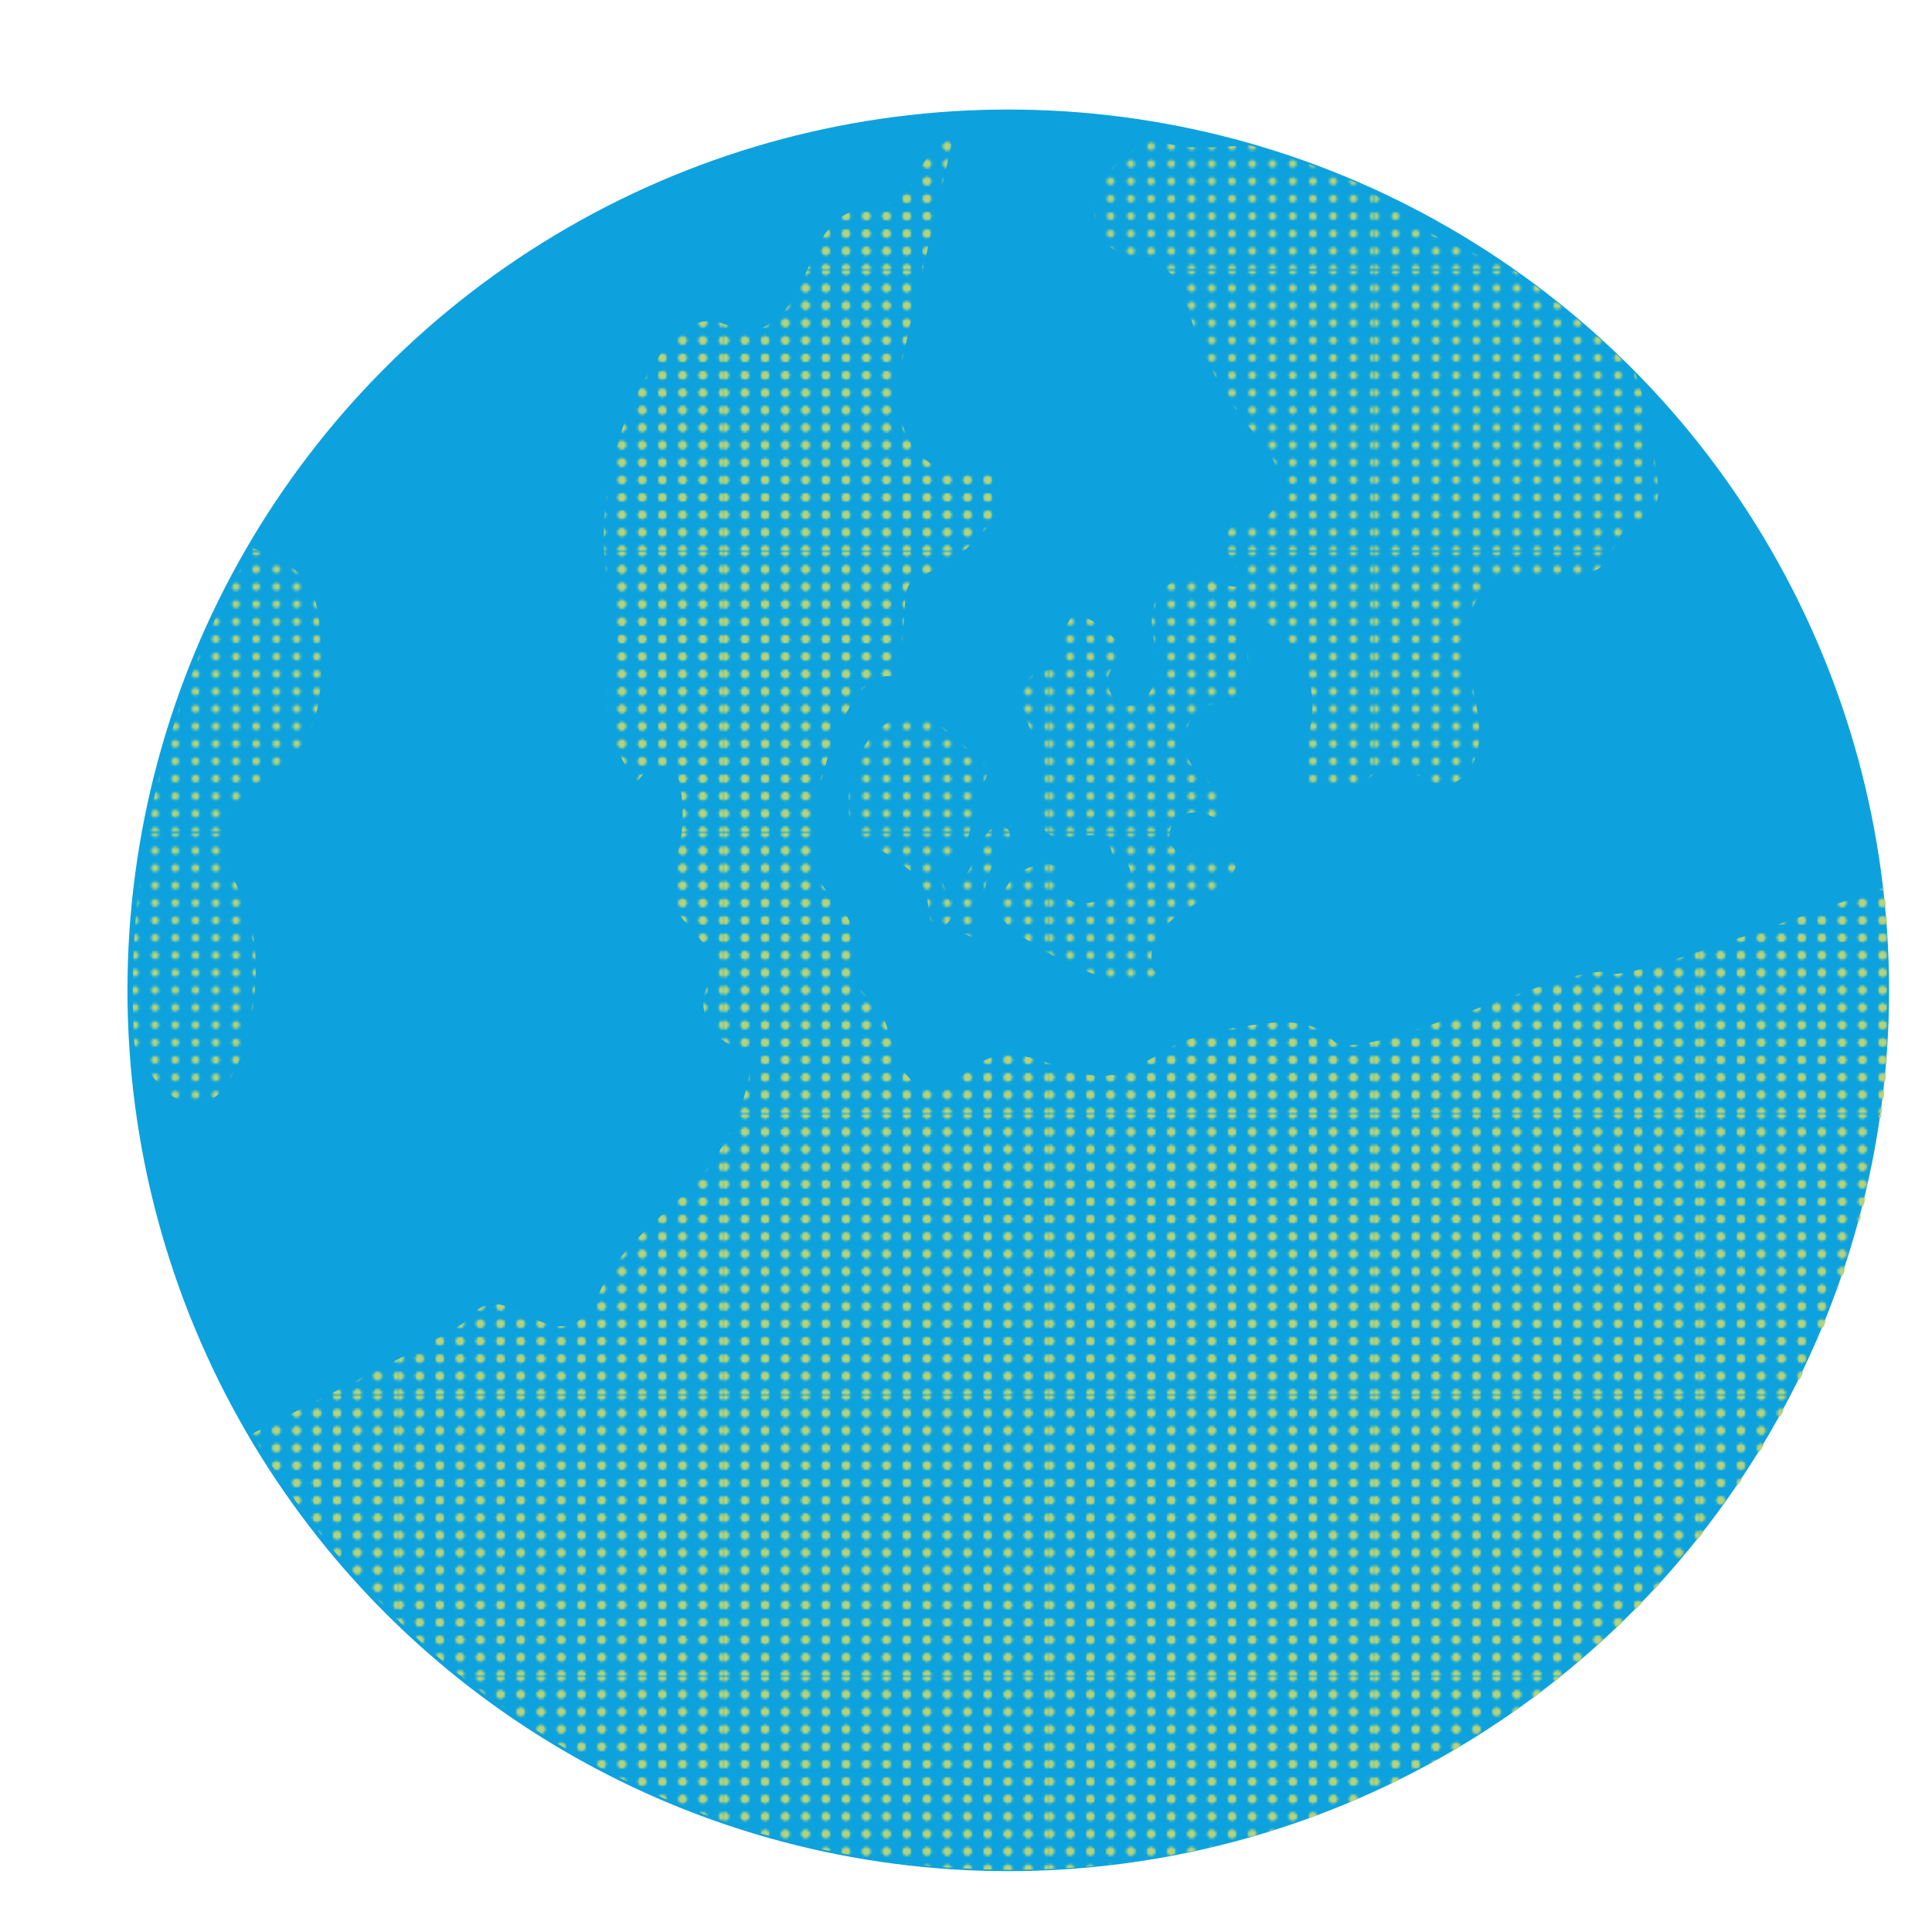 <?xml version="1.0" encoding="utf-8"?>
<!-- Generator: Adobe Illustrator 16.0.4, SVG Export Plug-In . SVG Version: 6.00 Build 0)  -->
<!DOCTYPE svg PUBLIC "-//W3C//DTD SVG 1.1//EN" "http://www.w3.org/Graphics/SVG/1.1/DTD/svg11.dtd">
<svg version="1.1" id="Layer_1" xmlns="http://www.w3.org/2000/svg" xmlns:xlink="http://www.w3.org/1999/xlink" x="0px" y="0px"
	 width="789.965px" height="789.965px" viewBox="0 0 789.965 789.965" enable-background="new 0 0 789.965 789.965"
	 xml:space="preserve">
<pattern  x="97.483" y="815.483" width="132.545" height="114.207" patternUnits="userSpaceOnUse" id="New_Pattern_5" viewBox="0 -114.207 132.545 114.207" overflow="visible">
	<g>
		<polygon fill="none" points="0,0 132.545,0 132.545,-114.207 0,-114.207 		"/>
		<g>
			<polygon fill="none" points="0,0 132.545,0 132.545,-114.207 0,-114.207 			"/>
			<path fill="#B6D37A" d="M42.928-7.132c0-0.866-0.701-1.567-1.567-1.567c-0.867,0-1.568,0.702-1.568,1.567
				c0,0.864,0.702,1.567,1.568,1.567C42.227-5.564,42.928-6.268,42.928-7.132z M42.928-14.266c0-0.865-0.701-1.566-1.567-1.566
				c-0.867,0-1.568,0.702-1.568,1.566c0,0.867,0.702,1.568,1.568,1.568C42.227-12.697,42.928-13.398,42.928-14.266z M42.928-49.925
				c0-0.866-0.701-1.567-1.567-1.567c-0.867,0-1.568,0.702-1.568,1.567c0,0.866,0.702,1.567,1.568,1.567
				C42.227-48.355,42.928-49.059,42.928-49.925z M42.928-21.396c0-0.865-0.701-1.566-1.567-1.566c-0.867,0-1.568,0.701-1.568,1.566
				c0,0.866,0.702,1.568,1.568,1.568C42.227-19.828,42.928-20.53,42.928-21.396z M42.928-42.792c0-0.866-0.701-1.567-1.567-1.567
				c-0.867,0-1.568,0.701-1.568,1.567s0.702,1.567,1.568,1.567C42.227-41.225,42.928-41.926,42.928-42.792z M42.928-28.527
				c0-0.867-0.701-1.568-1.567-1.568c-0.867,0-1.568,0.703-1.568,1.568s0.702,1.567,1.568,1.567
				C42.227-26.96,42.928-27.662,42.928-28.527z M42.928-35.66c0-0.867-0.701-1.568-1.567-1.568c-0.867,0-1.568,0.701-1.568,1.568
				c0,0.866,0.702,1.567,1.568,1.567C42.227-34.093,42.928-34.794,42.928-35.66z M51.2-99.848c0-0.866-0.701-1.567-1.567-1.567
				c-0.866,0-1.568,0.701-1.568,1.567c0,0.865,0.702,1.567,1.568,1.567C50.499-98.28,51.2-98.982,51.2-99.848z M51.2-114.112
				c0-0.032-0.002-0.062-0.004-0.095H48.07c-0.002,0.032-0.005,0.062-0.005,0.095c0,0.866,0.702,1.567,1.568,1.567
				C50.499-112.545,51.2-113.246,51.2-114.112z M51.2-64.188c0-0.867-0.701-1.567-1.567-1.567c-0.866,0-1.568,0.702-1.568,1.567
				c0,0.864,0.702,1.567,1.568,1.567C50.499-62.62,51.2-63.323,51.2-64.188z M51.2-57.057c0-0.866-0.701-1.568-1.567-1.568
				c-0.866,0-1.568,0.702-1.568,1.568c0,0.865,0.702,1.567,1.568,1.567C50.499-55.489,51.2-56.189,51.2-57.057z M51.2-71.32
				c0-0.865-0.701-1.568-1.567-1.568c-0.866,0-1.568,0.703-1.568,1.568c0,0.866,0.702,1.567,1.568,1.567
				C50.499-69.753,51.2-70.454,51.2-71.32z M51.2-49.925c0-0.866-0.701-1.567-1.567-1.567c-0.866,0-1.568,0.702-1.568,1.567
				c0,0.866,0.702,1.567,1.568,1.567C50.499-48.357,51.2-49.059,51.2-49.925z M51.2-85.584c0-0.866-0.701-1.566-1.567-1.566
				c-0.866,0-1.568,0.701-1.568,1.566c0,0.866,0.702,1.568,1.568,1.568C50.499-84.016,51.2-84.718,51.2-85.584z M51.2-78.452
				c0-0.866-0.701-1.567-1.567-1.567c-0.866,0-1.568,0.701-1.568,1.567s0.702,1.567,1.568,1.567
				C50.499-76.885,51.2-77.586,51.2-78.452z M51.2-92.716c0-0.866-0.701-1.568-1.567-1.568c-0.866,0-1.568,0.702-1.568,1.568
				s0.702,1.567,1.568,1.567C50.499-91.148,51.2-91.852,51.2-92.716z M51.2-106.98c0-0.865-0.701-1.567-1.567-1.567
				c-0.866,0-1.568,0.702-1.568,1.567c0,0.866,0.702,1.567,1.568,1.567C50.499-105.413,51.2-106.114,51.2-106.98z M42.928-85.584
				c0-0.866-0.701-1.566-1.567-1.566c-0.867,0-1.568,0.701-1.568,1.566c0,0.866,0.702,1.568,1.568,1.568
				C42.227-84.018,42.928-84.718,42.928-85.584z M34.656-35.66c0-0.867-0.702-1.568-1.568-1.568c-0.866,0-1.567,0.701-1.567,1.568
				c0,0.866,0.702,1.567,1.567,1.567C33.953-34.093,34.656-34.794,34.656-35.66z M34.656-28.527c0-0.867-0.702-1.568-1.568-1.568
				c-0.866,0-1.567,0.703-1.567,1.568s0.702,1.567,1.567,1.567C33.953-26.96,34.656-27.662,34.656-28.527z M34.656-7.132
				c0-0.866-0.702-1.567-1.568-1.567c-0.866,0-1.567,0.702-1.567,1.567c0,0.864,0.702,1.567,1.567,1.567
				C33.953-5.564,34.656-6.268,34.656-7.132z M34.656-14.266c0-0.865-0.702-1.566-1.568-1.566c-0.866,0-1.567,0.702-1.567,1.566
				c0,0.867,0.702,1.568,1.567,1.568C33.953-12.697,34.656-13.398,34.656-14.266z M42.928-57.057c0-0.866-0.701-1.568-1.567-1.568
				c-0.867,0-1.568,0.702-1.568,1.568c0,0.865,0.702,1.567,1.568,1.567C42.227-55.489,42.928-56.189,42.928-57.057z M34.656-57.057
				c0-0.866-0.702-1.568-1.568-1.568c-0.866,0-1.567,0.702-1.567,1.568c0,0.865,0.702,1.567,1.567,1.567
				C33.953-55.489,34.656-56.189,34.656-57.057z M34.656-42.792c0-0.866-0.702-1.567-1.568-1.567c-0.866,0-1.567,0.701-1.567,1.567
				s0.702,1.567,1.567,1.567C33.953-41.225,34.656-41.926,34.656-42.792z M34.656-49.925c0-0.866-0.702-1.567-1.568-1.567
				c-0.866,0-1.567,0.702-1.567,1.567c0,0.866,0.702,1.567,1.567,1.567C33.953-48.357,34.656-49.059,34.656-49.925z M34.656-21.396
				c0-0.865-0.702-1.566-1.568-1.566c-0.866,0-1.567,0.701-1.567,1.566c0,0.866,0.702,1.568,1.567,1.568
				C33.953-19.828,34.656-20.53,34.656-21.396z M51.2-42.792c0-0.866-0.701-1.567-1.567-1.567c-0.866,0-1.568,0.701-1.568,1.567
				s0.702,1.567,1.568,1.567C50.499-41.225,51.2-41.926,51.2-42.792z M42.928-78.452c0-0.866-0.701-1.567-1.567-1.567
				c-0.867,0-1.568,0.701-1.568,1.567s0.702,1.567,1.568,1.567C42.227-76.885,42.928-77.586,42.928-78.452z M67.746-7.132
				c0-0.866-0.703-1.567-1.568-1.567c-0.866,0-1.568,0.702-1.568,1.567c0,0.864,0.702,1.567,1.568,1.567
				C67.043-5.564,67.746-6.268,67.746-7.132z M42.928-64.188c0-0.867-0.701-1.567-1.567-1.567c-0.867,0-1.568,0.702-1.568,1.567
				c0,0.864,0.702,1.567,1.568,1.567C42.227-62.62,42.928-63.323,42.928-64.188z M42.928-114.112c0-0.032-0.003-0.062-0.004-0.095
				h-3.127c-0.002,0.032-0.004,0.062-0.004,0.095c0,0.866,0.702,1.567,1.568,1.567C42.227-112.545,42.928-113.246,42.928-114.112z
				 M42.928-92.716c0-0.866-0.701-1.568-1.567-1.568c-0.867,0-1.568,0.702-1.568,1.568s0.702,1.567,1.568,1.567
				C42.227-91.148,42.928-91.852,42.928-92.716z M42.928-99.848c0-0.866-0.701-1.567-1.567-1.567c-0.867,0-1.568,0.701-1.568,1.567
				c0,0.865,0.702,1.567,1.568,1.567C42.227-98.28,42.928-98.982,42.928-99.848z M42.928-106.98c0-0.865-0.701-1.567-1.567-1.567
				c-0.867,0-1.568,0.702-1.568,1.567c0,0.866,0.702,1.567,1.568,1.567C42.227-105.413,42.928-106.114,42.928-106.98z
				 M67.746-28.527c0-0.867-0.703-1.568-1.568-1.568c-0.866,0-1.568,0.703-1.568,1.568s0.702,1.567,1.568,1.567
				C67.043-26.96,67.746-27.662,67.746-28.527z M67.746-106.98c0-0.865-0.703-1.567-1.568-1.567c-0.866,0-1.568,0.702-1.568,1.567
				c0,0.866,0.702,1.567,1.568,1.567C67.043-105.413,67.746-106.114,67.746-106.98z M67.746-85.584c0-0.866-0.703-1.566-1.568-1.566
				c-0.866,0-1.568,0.701-1.568,1.566c0,0.866,0.702,1.568,1.568,1.568C67.043-84.018,67.746-84.718,67.746-85.584z M67.746-92.716
				c0-0.866-0.703-1.568-1.568-1.568c-0.866,0-1.568,0.702-1.568,1.568s0.702,1.567,1.568,1.567
				C67.043-91.148,67.746-91.852,67.746-92.716z M59.474-21.396c0-0.865-0.703-1.566-1.568-1.566c-0.865,0-1.568,0.701-1.568,1.566
				c0,0.866,0.702,1.568,1.568,1.568C58.772-19.828,59.474-20.53,59.474-21.396z M59.474-14.266c0-0.865-0.703-1.566-1.568-1.566
				c-0.865,0-1.568,0.702-1.568,1.566c0,0.867,0.702,1.568,1.568,1.568C58.772-12.697,59.474-13.398,59.474-14.266z M59.474-7.132
				c0-0.866-0.703-1.567-1.568-1.567c-0.865,0-1.568,0.702-1.568,1.567c0,0.864,0.702,1.567,1.568,1.567
				C58.772-5.564,59.474-6.268,59.474-7.132z M67.746-71.32c0-0.865-0.703-1.568-1.568-1.568c-0.866,0-1.568,0.703-1.568,1.568
				c0,0.866,0.702,1.567,1.568,1.567C67.043-69.753,67.746-70.454,67.746-71.32z M67.746-114.112c0-0.032-0.003-0.062-0.005-0.095
				h-3.126c-0.002,0.032-0.005,0.062-0.005,0.095c0,0.866,0.702,1.567,1.568,1.567C67.043-112.545,67.746-113.246,67.746-114.112z
				 M67.746-99.848c0-0.866-0.703-1.567-1.568-1.567c-0.866,0-1.568,0.701-1.568,1.567c0,0.865,0.702,1.567,1.568,1.567
				C67.043-98.28,67.746-98.982,67.746-99.848z M67.746-78.452c0-0.866-0.703-1.567-1.568-1.567c-0.866,0-1.568,0.701-1.568,1.567
				s0.702,1.567,1.568,1.567C67.043-76.885,67.746-77.586,67.746-78.452z M67.746-21.396c0-0.865-0.703-1.566-1.568-1.566
				c-0.866,0-1.568,0.701-1.568,1.566c0,0.866,0.702,1.568,1.568,1.568C67.043-19.828,67.746-20.53,67.746-21.396z M67.746-64.188
				c0-0.867-0.703-1.567-1.568-1.567c-0.866,0-1.568,0.702-1.568,1.567c0,0.864,0.702,1.567,1.568,1.567
				C67.043-62.62,67.746-63.323,67.746-64.188z M34.656-64.188c0-0.867-0.702-1.567-1.568-1.567c-0.866,0-1.567,0.702-1.567,1.567
				c0,0.864,0.702,1.567,1.567,1.567C33.953-62.62,34.656-63.323,34.656-64.188z M67.746-14.266c0-0.865-0.703-1.566-1.568-1.566
				c-0.866,0-1.568,0.702-1.568,1.566c0,0.867,0.702,1.568,1.568,1.568C67.043-12.697,67.746-13.398,67.746-14.266z M67.746-35.66
				c0-0.867-0.703-1.568-1.568-1.568c-0.866,0-1.568,0.701-1.568,1.568c0,0.866,0.702,1.567,1.568,1.567
				C67.043-34.093,67.746-34.794,67.746-35.66z M67.746-42.792c0-0.866-0.703-1.567-1.568-1.567c-0.866,0-1.568,0.701-1.568,1.567
				s0.702,1.567,1.568,1.567C67.043-41.225,67.746-41.926,67.746-42.792z M67.746-57.057c0-0.866-0.703-1.568-1.568-1.568
				c-0.866,0-1.568,0.702-1.568,1.568c0,0.865,0.702,1.567,1.568,1.567C67.043-55.489,67.746-56.189,67.746-57.057z M67.746-49.925
				c0-0.866-0.703-1.567-1.568-1.567c-0.866,0-1.568,0.702-1.568,1.567c0,0.866,0.702,1.567,1.568,1.567
				C67.043-48.355,67.746-49.059,67.746-49.925z M59.474-114.112c0-0.032-0.004-0.062-0.006-0.095h-3.125
				c-0.002,0.032-0.005,0.062-0.005,0.095c0,0.866,0.702,1.567,1.568,1.567C58.772-112.545,59.474-113.246,59.474-114.112z
				 M59.474-99.848c0-0.866-0.703-1.567-1.568-1.567c-0.865,0-1.568,0.701-1.568,1.567c0,0.865,0.702,1.567,1.568,1.567
				C58.772-98.28,59.474-98.982,59.474-99.848z M51.2-7.132c0-0.866-0.701-1.567-1.567-1.567c-0.866,0-1.568,0.702-1.568,1.567
				c0,0.864,0.702,1.567,1.568,1.567C50.499-5.564,51.2-6.268,51.2-7.132z M51.2-35.66c0-0.867-0.701-1.568-1.567-1.568
				c-0.866,0-1.568,0.701-1.568,1.568c0,0.866,0.702,1.567,1.568,1.567C50.499-34.093,51.2-34.794,51.2-35.66z M59.474-92.716
				c0-0.866-0.703-1.568-1.568-1.568c-0.865,0-1.568,0.702-1.568,1.568s0.702,1.567,1.568,1.567
				C58.772-91.148,59.474-91.852,59.474-92.716z M59.474-106.98c0-0.865-0.703-1.567-1.568-1.567c-0.865,0-1.568,0.702-1.568,1.567
				c0,0.866,0.702,1.567,1.568,1.567C58.772-105.413,59.474-106.114,59.474-106.98z M51.2-28.527c0-0.867-0.701-1.568-1.567-1.568
				c-0.866,0-1.568,0.703-1.568,1.568s0.702,1.567,1.568,1.567C50.499-26.96,51.2-27.662,51.2-28.527z M51.2-14.266
				c0-0.865-0.701-1.566-1.567-1.566c-0.866,0-1.568,0.702-1.568,1.566c0,0.867,0.702,1.568,1.568,1.568
				C50.499-12.697,51.2-13.398,51.2-14.266z M51.2-21.396c0-0.865-0.701-1.566-1.567-1.566c-0.866,0-1.568,0.701-1.568,1.566
				c0,0.866,0.702,1.568,1.568,1.568C50.499-19.828,51.2-20.53,51.2-21.396z M59.474-28.527c0-0.867-0.703-1.568-1.568-1.568
				c-0.865,0-1.568,0.703-1.568,1.568s0.702,1.567,1.568,1.567C58.772-26.96,59.474-27.662,59.474-28.527z M59.474-49.925
				c0-0.866-0.703-1.567-1.568-1.567c-0.865,0-1.568,0.702-1.568,1.567c0,0.866,0.702,1.567,1.568,1.567
				C58.772-48.357,59.474-49.059,59.474-49.925z M59.474-42.792c0-0.866-0.703-1.567-1.568-1.567c-0.865,0-1.568,0.701-1.568,1.567
				s0.702,1.567,1.568,1.567C58.772-41.225,59.474-41.926,59.474-42.792z M59.474-57.057c0-0.866-0.703-1.568-1.568-1.568
				c-0.865,0-1.568,0.702-1.568,1.568c0,0.865,0.702,1.567,1.568,1.567C58.772-55.489,59.474-56.189,59.474-57.057z M59.474-35.66
				c0-0.867-0.703-1.568-1.568-1.568c-0.865,0-1.568,0.701-1.568,1.568c0,0.866,0.702,1.567,1.568,1.567
				C58.772-34.093,59.474-34.794,59.474-35.66z M59.474-64.188c0-0.867-0.703-1.567-1.568-1.567c-0.865,0-1.568,0.702-1.568,1.567
				c0,0.864,0.702,1.567,1.568,1.567C58.772-62.62,59.474-63.323,59.474-64.188z M59.474-78.452c0-0.866-0.703-1.567-1.568-1.567
				c-0.865,0-1.568,0.701-1.568,1.567s0.702,1.567,1.568,1.567C58.772-76.885,59.474-77.586,59.474-78.452z M59.474-85.584
				c0-0.866-0.703-1.566-1.568-1.566c-0.865,0-1.568,0.701-1.568,1.566c0,0.866,0.702,1.568,1.568,1.568
				C58.772-84.016,59.474-84.718,59.474-85.584z M59.474-71.32c0-0.865-0.703-1.568-1.568-1.568c-0.865,0-1.568,0.703-1.568,1.568
				c0,0.866,0.702,1.567,1.568,1.567C58.772-69.753,59.474-70.454,59.474-71.32z M42.928-71.32c0-0.865-0.701-1.568-1.567-1.568
				c-0.867,0-1.568,0.703-1.568,1.568c0,0.866,0.702,1.567,1.568,1.567C42.227-69.753,42.928-70.454,42.928-71.32z M9.839-71.32
				c0-0.865-0.702-1.568-1.567-1.568c-0.865,0-1.567,0.703-1.567,1.568c0,0.866,0.702,1.567,1.567,1.567
				C9.137-69.753,9.839-70.454,9.839-71.32z M9.839-78.452c0-0.866-0.702-1.567-1.567-1.567c-0.865,0-1.567,0.701-1.567,1.567
				s0.702,1.567,1.567,1.567C9.137-76.885,9.839-77.586,9.839-78.452z M9.839-64.188c0-0.867-0.702-1.567-1.567-1.567
				c-0.865,0-1.567,0.702-1.567,1.567c0,0.864,0.702,1.567,1.567,1.567C9.137-62.62,9.839-63.323,9.839-64.188z M9.839-57.057
				c0-0.866-0.702-1.568-1.567-1.568c-0.865,0-1.567,0.702-1.567,1.568c0,0.865,0.702,1.567,1.567,1.567
				C9.137-55.489,9.839-56.189,9.839-57.057z M9.839-85.584c0-0.866-0.702-1.566-1.567-1.566c-0.865,0-1.567,0.701-1.567,1.566
				c0,0.866,0.702,1.568,1.567,1.568C9.137-84.016,9.839-84.718,9.839-85.584z M9.839-49.925c0-0.866-0.702-1.567-1.567-1.567
				c-0.865,0-1.567,0.702-1.567,1.567c0,0.866,0.702,1.567,1.567,1.567C9.137-48.357,9.839-49.059,9.839-49.925z M9.839-99.848
				c0-0.866-0.702-1.567-1.567-1.567c-0.865,0-1.567,0.701-1.567,1.567c0,0.865,0.702,1.567,1.567,1.567
				C9.137-98.28,9.839-98.982,9.839-99.848z M9.839-92.716c0-0.866-0.702-1.568-1.567-1.568c-0.865,0-1.567,0.702-1.567,1.568
				s0.702,1.567,1.567,1.567C9.137-91.148,9.839-91.852,9.839-92.716z M9.839-106.98c0-0.865-0.702-1.567-1.567-1.567
				c-0.865,0-1.567,0.702-1.567,1.567c0,0.866,0.702,1.567,1.567,1.567C9.137-105.413,9.839-106.114,9.839-106.98z M18.112-114.112
				c0-0.032-0.003-0.062-0.005-0.095h-3.126c-0.002,0.032-0.005,0.062-0.005,0.095c0,0.866,0.702,1.567,1.568,1.567
				C17.41-112.545,18.112-113.246,18.112-114.112z M9.839-14.266c0-0.865-0.702-1.566-1.567-1.566c-0.865,0-1.567,0.702-1.567,1.566
				c0,0.867,0.702,1.568,1.567,1.568C9.137-12.697,9.839-13.398,9.839-14.266z M9.839-7.132c0-0.866-0.702-1.567-1.567-1.567
				c-0.865,0-1.567,0.702-1.567,1.567c0,0.864,0.702,1.567,1.567,1.567C9.137-5.564,9.839-6.268,9.839-7.132z M18.112-99.848
				c0-0.866-0.702-1.567-1.568-1.567c-0.866,0-1.568,0.701-1.568,1.567c0,0.865,0.702,1.567,1.568,1.567
				C17.41-98.28,18.112-98.982,18.112-99.848z M9.839-21.396c0-0.865-0.702-1.566-1.567-1.566c-0.865,0-1.567,0.701-1.567,1.566
				c0,0.866,0.702,1.568,1.567,1.568C9.137-19.828,9.839-20.53,9.839-21.396z M9.839-42.792c0-0.866-0.702-1.567-1.567-1.567
				c-0.865,0-1.567,0.701-1.567,1.567s0.702,1.567,1.567,1.567C9.137-41.225,9.839-41.926,9.839-42.792z M9.839-35.66
				c0-0.867-0.702-1.568-1.567-1.568c-0.865,0-1.567,0.701-1.567,1.568c0,0.866,0.702,1.567,1.567,1.567
				C9.137-34.093,9.839-34.794,9.839-35.66z M9.839-28.527c0-0.867-0.702-1.568-1.567-1.568c-0.865,0-1.567,0.703-1.567,1.568
				s0.702,1.567,1.567,1.567C9.137-26.96,9.839-27.662,9.839-28.527z M1.568-49.925c0-0.866-0.703-1.567-1.568-1.567v3.137
				C0.865-48.355,1.568-49.059,1.568-49.925z M1.568-57.057c0-0.866-0.703-1.568-1.568-1.568v3.136
				C0.865-55.489,1.568-56.189,1.568-57.057z M1.568-78.452c0-0.866-0.703-1.567-1.568-1.567v3.135
				C0.865-76.885,1.568-77.586,1.568-78.452z M1.568-85.584c0-0.866-0.703-1.566-1.568-1.566v3.135
				C0.865-84.018,1.568-84.718,1.568-85.584z M34.656-71.32c0-0.865-0.702-1.568-1.568-1.568c-0.866,0-1.567,0.703-1.567,1.568
				c0,0.866,0.702,1.567,1.567,1.567C33.953-69.753,34.656-70.454,34.656-71.32z M1.568-71.32c0-0.865-0.703-1.568-1.568-1.568
				v3.136C0.865-69.753,1.568-70.454,1.568-71.32z M9.839-114.112c0-0.032-0.003-0.062-0.004-0.095H6.709
				c-0.002,0.032-0.004,0.062-0.004,0.095c0,0.866,0.702,1.567,1.567,1.567C9.137-112.545,9.839-113.246,9.839-114.112z
				 M1.568-99.848c0-0.866-0.703-1.567-1.568-1.567v3.135C0.865-98.28,1.568-98.982,1.568-99.848z M1.568-92.716
				c0-0.866-0.703-1.568-1.568-1.568v3.136C0.865-91.148,1.568-91.852,1.568-92.716z M1.568-106.98c0-0.865-0.703-1.567-1.568-1.567
				v3.135C0.865-105.413,1.568-106.114,1.568-106.98z M18.112-106.98c0-0.865-0.702-1.567-1.568-1.567
				c-0.866,0-1.568,0.702-1.568,1.567c0,0.866,0.702,1.567,1.568,1.567C17.41-105.413,18.112-106.114,18.112-106.98z M1.568-21.396
				c0-0.865-0.703-1.566-1.568-1.566v3.135C0.865-19.828,1.568-20.53,1.568-21.396z M1.568-7.132c0-0.866-0.703-1.567-1.568-1.567
				v3.135C0.865-5.564,1.568-6.268,1.568-7.132z M1.568-114.112c0-0.032-0.003-0.062-0.005-0.095H0v1.662
				C0.865-112.545,1.568-113.246,1.568-114.112z M1.568-14.266c0-0.865-0.703-1.566-1.568-1.566v3.135
				C0.865-12.697,1.568-13.398,1.568-14.266z M1.568-42.792c0-0.866-0.703-1.567-1.568-1.567v3.135
				C0.865-41.225,1.568-41.926,1.568-42.792z M1.568-28.527c0-0.867-0.703-1.568-1.568-1.568v3.136
				C0.865-26.96,1.568-27.662,1.568-28.527z M1.568-35.66c0-0.867-0.703-1.568-1.568-1.568v3.136
				C0.865-34.093,1.568-34.794,1.568-35.66z M1.568-64.188c0-0.867-0.703-1.567-1.568-1.567v3.136
				C0.865-62.62,1.568-63.323,1.568-64.188z M26.384-78.452c0-0.866-0.702-1.567-1.568-1.567c-0.866,0-1.567,0.701-1.567,1.567
				s0.702,1.567,1.567,1.567C25.681-76.885,26.384-77.586,26.384-78.452z M26.384-35.66c0-0.867-0.702-1.568-1.568-1.568
				c-0.866,0-1.567,0.701-1.567,1.568c0,0.866,0.702,1.567,1.567,1.567C25.681-34.093,26.384-34.794,26.384-35.66z M26.384-49.925
				c0-0.866-0.702-1.567-1.568-1.567c-0.866,0-1.567,0.702-1.567,1.567c0,0.866,0.702,1.567,1.567,1.567
				C25.681-48.357,26.384-49.059,26.384-49.925z M26.384-28.527c0-0.867-0.702-1.568-1.568-1.568c-0.866,0-1.567,0.703-1.567,1.568
				s0.702,1.567,1.567,1.567C25.681-26.96,26.384-27.662,26.384-28.527z M26.384-57.057c0-0.866-0.702-1.568-1.568-1.568
				c-0.866,0-1.567,0.702-1.567,1.568c0,0.865,0.702,1.567,1.567,1.567C25.681-55.489,26.384-56.189,26.384-57.057z M26.384-71.32
				c0-0.865-0.702-1.568-1.568-1.568c-0.866,0-1.567,0.703-1.567,1.568c0,0.866,0.702,1.567,1.567,1.567
				C25.681-69.753,26.384-70.454,26.384-71.32z M26.384-21.396c0-0.865-0.702-1.566-1.568-1.566c-0.866,0-1.567,0.701-1.567,1.566
				c0,0.866,0.702,1.568,1.567,1.568C25.681-19.828,26.384-20.53,26.384-21.396z M26.384-64.188c0-0.867-0.702-1.567-1.568-1.567
				c-0.866,0-1.567,0.702-1.567,1.567c0,0.864,0.702,1.567,1.567,1.567C25.681-62.62,26.384-63.323,26.384-64.188z M26.384-42.792
				c0-0.866-0.702-1.567-1.568-1.567c-0.866,0-1.567,0.701-1.567,1.567s0.702,1.567,1.567,1.567
				C25.681-41.225,26.384-41.926,26.384-42.792z M34.656-85.584c0-0.866-0.702-1.566-1.568-1.566c-0.866,0-1.567,0.701-1.567,1.566
				c0,0.866,0.702,1.568,1.567,1.568C33.953-84.016,34.656-84.718,34.656-85.584z M26.384-14.266c0-0.865-0.702-1.566-1.568-1.566
				c-0.866,0-1.567,0.702-1.567,1.566c0,0.867,0.702,1.568,1.567,1.568C25.681-12.697,26.384-13.398,26.384-14.266z M34.656-106.98
				c0-0.865-0.702-1.567-1.568-1.567c-0.866,0-1.567,0.702-1.567,1.567c0,0.866,0.702,1.567,1.567,1.567
				C33.953-105.413,34.656-106.114,34.656-106.98z M34.656-78.452c0-0.866-0.702-1.567-1.568-1.567
				c-0.866,0-1.567,0.701-1.567,1.567s0.702,1.567,1.567,1.567C33.953-76.885,34.656-77.586,34.656-78.452z M34.656-92.716
				c0-0.866-0.702-1.568-1.568-1.568c-0.866,0-1.567,0.702-1.567,1.568s0.702,1.567,1.567,1.567
				C33.953-91.148,34.656-91.852,34.656-92.716z M26.384-7.132c0-0.866-0.702-1.567-1.568-1.567c-0.866,0-1.567,0.702-1.567,1.567
				c0,0.864,0.702,1.567,1.567,1.567C25.681-5.564,26.384-6.268,26.384-7.132z M34.656-114.112c0-0.032-0.003-0.062-0.005-0.095
				h-3.126c-0.002,0.032-0.004,0.062-0.004,0.095c0,0.866,0.702,1.567,1.567,1.567C33.953-112.545,34.656-113.246,34.656-114.112z
				 M34.656-99.848c0-0.866-0.702-1.567-1.568-1.567c-0.866,0-1.567,0.701-1.567,1.567c0,0.865,0.702,1.567,1.567,1.567
				C33.953-98.28,34.656-98.982,34.656-99.848z M18.112-7.132c0-0.866-0.702-1.567-1.568-1.567c-0.866,0-1.568,0.702-1.568,1.567
				c0,0.864,0.702,1.567,1.568,1.567C17.41-5.564,18.112-6.268,18.112-7.132z M18.112-57.057c0-0.866-0.702-1.568-1.568-1.568
				c-0.866,0-1.568,0.702-1.568,1.568c0,0.865,0.702,1.567,1.568,1.567C17.41-55.489,18.112-56.189,18.112-57.057z M26.384-85.584
				c0-0.866-0.702-1.566-1.568-1.566c-0.866,0-1.567,0.701-1.567,1.566c0,0.866,0.702,1.568,1.567,1.568
				C25.681-84.016,26.384-84.718,26.384-85.584z M18.112-64.188c0-0.867-0.702-1.567-1.568-1.567c-0.866,0-1.568,0.702-1.568,1.567
				c0,0.864,0.702,1.567,1.568,1.567C17.41-62.62,18.112-63.323,18.112-64.188z M18.112-35.66c0-0.867-0.702-1.568-1.568-1.568
				c-0.866,0-1.568,0.701-1.568,1.568c0,0.866,0.702,1.567,1.568,1.567C17.41-34.093,18.112-34.794,18.112-35.66z M18.112-42.792
				c0-0.866-0.702-1.567-1.568-1.567c-0.866,0-1.568,0.701-1.568,1.567s0.702,1.567,1.568,1.567
				C17.41-41.225,18.112-41.926,18.112-42.792z M18.112-85.584c0-0.866-0.702-1.566-1.568-1.566c-0.866,0-1.568,0.701-1.568,1.566
				c0,0.866,0.702,1.568,1.568,1.568C17.41-84.018,18.112-84.718,18.112-85.584z M18.112-71.32c0-0.865-0.702-1.568-1.568-1.568
				c-0.866,0-1.568,0.703-1.568,1.568c0,0.866,0.702,1.567,1.568,1.567C17.41-69.753,18.112-70.454,18.112-71.32z M18.112-78.452
				c0-0.866-0.702-1.567-1.568-1.567c-0.866,0-1.568,0.701-1.568,1.567s0.702,1.567,1.568,1.567
				C17.41-76.885,18.112-77.586,18.112-78.452z M18.112-49.925c0-0.866-0.702-1.567-1.568-1.567c-0.866,0-1.568,0.702-1.568,1.567
				c0,0.866,0.702,1.567,1.568,1.567C17.41-48.355,18.112-49.059,18.112-49.925z M26.384-99.848c0-0.866-0.702-1.567-1.568-1.567
				c-0.866,0-1.567,0.701-1.567,1.567c0,0.865,0.702,1.567,1.567,1.567C25.681-98.28,26.384-98.982,26.384-99.848z M18.112-28.527
				c0-0.867-0.702-1.568-1.568-1.568c-0.866,0-1.568,0.703-1.568,1.568s0.702,1.567,1.568,1.567
				C17.41-26.96,18.112-27.662,18.112-28.527z M26.384-106.98c0-0.865-0.702-1.567-1.568-1.567c-0.866,0-1.567,0.702-1.567,1.567
				c0,0.866,0.702,1.567,1.567,1.567C25.681-105.413,26.384-106.114,26.384-106.98z M26.384-92.716c0-0.866-0.702-1.568-1.568-1.568
				c-0.866,0-1.567,0.702-1.567,1.568s0.702,1.567,1.567,1.567C25.681-91.148,26.384-91.852,26.384-92.716z M26.384-114.112
				c0-0.032-0.003-0.062-0.005-0.095h-3.125c-0.002,0.032-0.005,0.062-0.005,0.095c0,0.866,0.702,1.567,1.567,1.567
				C25.681-112.545,26.384-113.246,26.384-114.112z M18.112-21.396c0-0.865-0.702-1.566-1.568-1.566
				c-0.866,0-1.568,0.701-1.568,1.566c0,0.866,0.702,1.568,1.568,1.568C17.41-19.828,18.112-20.53,18.112-21.396z M18.112-14.266
				c0-0.865-0.702-1.566-1.568-1.566c-0.866,0-1.568,0.702-1.568,1.566c0,0.867,0.702,1.568,1.568,1.568
				C17.41-12.697,18.112-13.398,18.112-14.266z M18.112-92.716c0-0.866-0.702-1.568-1.568-1.568c-0.866,0-1.568,0.702-1.568,1.568
				s0.702,1.567,1.568,1.567C17.41-91.148,18.112-91.852,18.112-92.716z M117.378-21.396c0-0.865-0.703-1.566-1.567-1.566
				c-0.866,0-1.569,0.701-1.569,1.566c0,0.866,0.704,1.568,1.569,1.568C116.676-19.828,117.378-20.53,117.378-21.396z
				 M125.65-106.98c0-0.865-0.701-1.567-1.567-1.567s-1.568,0.702-1.568,1.567c0,0.866,0.702,1.567,1.568,1.567
				S125.65-106.114,125.65-106.98z M125.65-114.112c0-0.032-0.002-0.062-0.004-0.095h-3.126c-0.002,0.032-0.005,0.062-0.005,0.095
				c0,0.866,0.702,1.567,1.568,1.567S125.65-113.246,125.65-114.112z M117.378-42.792c0-0.866-0.703-1.567-1.567-1.567
				c-0.866,0-1.569,0.701-1.569,1.567s0.704,1.567,1.569,1.567C116.676-41.225,117.378-41.926,117.378-42.792z M125.65-92.716
				c0-0.866-0.701-1.568-1.567-1.568s-1.568,0.702-1.568,1.568s0.702,1.567,1.568,1.567S125.65-91.852,125.65-92.716z
				 M125.65-99.848c0-0.866-0.701-1.567-1.567-1.567s-1.568,0.701-1.568,1.567c0,0.865,0.702,1.567,1.568,1.567
				S125.65-98.982,125.65-99.848z M117.378-28.527c0-0.867-0.703-1.568-1.567-1.568c-0.866,0-1.569,0.703-1.569,1.568
				s0.704,1.567,1.569,1.567C116.676-26.96,117.378-27.662,117.378-28.527z M117.378-7.132c0-0.866-0.703-1.567-1.567-1.567
				c-0.866,0-1.569,0.702-1.569,1.567c0,0.864,0.704,1.567,1.569,1.567C116.676-5.564,117.378-6.268,117.378-7.132z M117.378-35.66
				c0-0.867-0.703-1.568-1.567-1.568c-0.866,0-1.569,0.701-1.569,1.568c0,0.866,0.704,1.567,1.569,1.567
				C116.676-34.093,117.378-34.794,117.378-35.66z M117.378-14.266c0-0.865-0.703-1.566-1.567-1.566
				c-0.866,0-1.569,0.702-1.569,1.566c0,0.867,0.704,1.568,1.569,1.568C116.676-12.697,117.378-13.398,117.378-14.266z
				 M125.65-85.584c0-0.866-0.701-1.566-1.567-1.566s-1.568,0.701-1.568,1.566c0,0.866,0.702,1.568,1.568,1.568
				S125.65-84.718,125.65-85.584z M125.65-78.452c0-0.866-0.701-1.567-1.567-1.567s-1.568,0.701-1.568,1.567
				s0.702,1.567,1.568,1.567S125.65-77.586,125.65-78.452z M125.65-49.925c0-0.866-0.701-1.567-1.567-1.567
				s-1.568,0.702-1.568,1.567c0,0.866,0.702,1.567,1.568,1.567S125.65-49.059,125.65-49.925z M125.65-35.66
				c0-0.867-0.701-1.568-1.567-1.568s-1.568,0.701-1.568,1.568c0,0.866,0.702,1.567,1.568,1.567S125.65-34.794,125.65-35.66z
				 M125.65-28.527c0-0.867-0.701-1.568-1.567-1.568s-1.568,0.703-1.568,1.568s0.702,1.567,1.568,1.567S125.65-27.662,125.65-28.527
				z M125.65-42.792c0-0.866-0.701-1.567-1.567-1.567s-1.568,0.701-1.568,1.567s0.702,1.567,1.568,1.567
				S125.65-41.926,125.65-42.792z M125.65-71.32c0-0.865-0.701-1.568-1.567-1.568s-1.568,0.703-1.568,1.568
				c0,0.866,0.702,1.567,1.568,1.567S125.65-70.454,125.65-71.32z M109.106-57.057c0-0.866-0.703-1.568-1.568-1.568
				c-0.865,0-1.567,0.702-1.567,1.568c0,0.865,0.702,1.567,1.567,1.567C108.403-55.489,109.106-56.189,109.106-57.057z
				 M125.65-57.057c0-0.866-0.701-1.568-1.567-1.568s-1.568,0.702-1.568,1.568c0,0.865,0.702,1.567,1.568,1.567
				S125.65-56.189,125.65-57.057z M117.378-64.188c0-0.867-0.703-1.567-1.567-1.567c-0.866,0-1.569,0.702-1.569,1.567
				c0,0.864,0.704,1.567,1.569,1.567C116.676-62.62,117.378-63.323,117.378-64.188z M109.106-28.527
				c0-0.867-0.703-1.568-1.568-1.568c-0.865,0-1.567,0.703-1.567,1.568s0.702,1.567,1.567,1.567
				C108.403-26.96,109.106-27.662,109.106-28.527z M117.378-114.112c0-0.032-0.003-0.062-0.004-0.095h-3.126
				c-0.002,0.032-0.006,0.062-0.006,0.095c0,0.866,0.704,1.567,1.569,1.567C116.676-112.545,117.378-113.246,117.378-114.112z
				 M109.106-14.266c0-0.865-0.703-1.566-1.568-1.566c-0.865,0-1.567,0.702-1.567,1.566c0,0.867,0.702,1.568,1.567,1.568
				C108.403-12.697,109.106-13.398,109.106-14.266z M109.106-7.132c0-0.866-0.703-1.567-1.568-1.567
				c-0.865,0-1.567,0.702-1.567,1.567c0,0.864,0.702,1.567,1.567,1.567C108.403-5.564,109.106-6.268,109.106-7.132z M109.106-21.396
				c0-0.865-0.703-1.566-1.568-1.566c-0.865,0-1.567,0.701-1.567,1.566c0,0.866,0.702,1.568,1.567,1.568
				C108.403-19.828,109.106-20.53,109.106-21.396z M109.106-35.66c0-0.867-0.703-1.568-1.568-1.568
				c-0.865,0-1.567,0.701-1.567,1.568c0,0.866,0.702,1.567,1.567,1.567C108.403-34.093,109.106-34.794,109.106-35.66z
				 M109.106-49.925c0-0.866-0.703-1.567-1.568-1.567c-0.865,0-1.567,0.702-1.567,1.567c0,0.866,0.702,1.567,1.567,1.567
				C108.403-48.357,109.106-49.059,109.106-49.925z M109.106-42.792c0-0.866-0.703-1.567-1.568-1.567
				c-0.865,0-1.567,0.701-1.567,1.567s0.702,1.567,1.567,1.567C108.403-41.225,109.106-41.926,109.106-42.792z M117.378-85.584
				c0-0.866-0.703-1.566-1.567-1.566c-0.866,0-1.569,0.701-1.569,1.566c0,0.866,0.704,1.568,1.569,1.568
				C116.676-84.018,117.378-84.718,117.378-85.584z M125.65-21.396c0-0.865-0.701-1.566-1.567-1.566s-1.568,0.701-1.568,1.566
				c0,0.866,0.702,1.568,1.568,1.568S125.65-20.53,125.65-21.396z M117.378-71.32c0-0.865-0.703-1.568-1.567-1.568
				c-0.866,0-1.569,0.703-1.569,1.568c0,0.866,0.704,1.567,1.569,1.567C116.676-69.753,117.378-70.454,117.378-71.32z
				 M117.378-57.057c0-0.866-0.703-1.568-1.567-1.568c-0.866,0-1.569,0.702-1.569,1.568c0,0.865,0.704,1.567,1.569,1.567
				C116.676-55.489,117.378-56.189,117.378-57.057z M117.378-78.452c0-0.866-0.703-1.567-1.567-1.567
				c-0.866,0-1.569,0.701-1.569,1.567s0.704,1.567,1.569,1.567C116.676-76.885,117.378-77.586,117.378-78.452z M117.378-92.716
				c0-0.866-0.703-1.568-1.567-1.568c-0.866,0-1.569,0.702-1.569,1.568s0.704,1.567,1.569,1.567
				C116.676-91.148,117.378-91.852,117.378-92.716z M117.378-49.925c0-0.866-0.703-1.567-1.567-1.567
				c-0.866,0-1.569,0.702-1.569,1.567c0,0.866,0.704,1.567,1.569,1.567C116.676-48.355,117.378-49.059,117.378-49.925z
				 M117.378-106.98c0-0.865-0.703-1.567-1.567-1.567c-0.866,0-1.569,0.702-1.569,1.567c0,0.866,0.704,1.567,1.569,1.567
				C116.676-105.413,117.378-106.114,117.378-106.98z M117.378-99.848c0-0.866-0.703-1.567-1.567-1.567
				c-0.866,0-1.569,0.701-1.569,1.567c0,0.865,0.704,1.567,1.569,1.567C116.676-98.28,117.378-98.982,117.378-99.848z
				 M125.65-64.188c0-0.867-0.701-1.567-1.567-1.567s-1.568,0.702-1.568,1.567c0,0.864,0.702,1.567,1.568,1.567
				S125.65-63.323,125.65-64.188z M81.154,0h3.136c0-0.866-0.703-1.568-1.568-1.568C81.856-1.568,81.154-0.866,81.154,0z M97.698,0
				h3.136c0-0.866-0.702-1.568-1.568-1.568C98.4-1.568,97.698-0.866,97.698,0z M89.426,0h3.136c0-0.866-0.703-1.568-1.568-1.568
				C90.128-1.568,89.426-0.866,89.426,0z M64.609,0h3.136c0-0.866-0.703-1.568-1.568-1.568C65.312-1.568,64.609-0.866,64.609,0z
				 M76.017-114.112c0-0.032-0.002-0.062-0.004-0.095h-3.126c-0.001,0.032-0.004,0.062-0.004,0.095c0,0.866,0.701,1.567,1.567,1.567
				C75.316-112.545,76.017-113.246,76.017-114.112z M122.515,0h3.135c0-0.866-0.701-1.568-1.567-1.568S122.515-0.866,122.515,0z
				 M105.971,0h3.136c0-0.866-0.703-1.568-1.568-1.568C106.674-1.568,105.971-0.866,105.971,0z M114.242,0h3.137
				c0-0.866-0.703-1.568-1.567-1.568C114.945-1.568,114.242-0.866,114.242,0z M72.882,0h3.134c0-0.866-0.702-1.568-1.567-1.568
				C73.584-1.568,72.882-0.866,72.882,0z M6.705,0H9.84c0-0.866-0.702-1.568-1.567-1.568C7.408-1.568,6.705-0.866,6.705,0z
				 M125.65-14.266c0-0.865-0.701-1.566-1.567-1.566s-1.568,0.702-1.568,1.566c0,0.867,0.702,1.568,1.568,1.568
				S125.65-13.398,125.65-14.266z M14.976,0h3.136c0-0.866-0.702-1.568-1.568-1.568C15.678-1.568,14.976-0.866,14.976,0z M0,0h1.568
				c0-0.866-0.703-1.568-1.568-1.568V0z M56.337,0h3.136c0-0.866-0.703-1.568-1.568-1.568C57.04-1.568,56.337-0.866,56.337,0z
				 M48.065,0H51.2c0-0.866-0.701-1.568-1.567-1.568C48.767-1.568,48.065-0.866,48.065,0z M31.521,0h3.135
				c0-0.866-0.702-1.568-1.568-1.568C32.222-1.568,31.521-0.866,31.521,0z M39.793,0h3.135c0-0.866-0.701-1.568-1.567-1.568
				C40.495-1.568,39.793-0.866,39.793,0z M23.249,0h3.135c0-0.866-0.702-1.568-1.568-1.568C23.95-1.568,23.249-0.866,23.249,0z
				 M132.355-84.018c0.064,0,0.127-0.004,0.19-0.013v-3.11c-0.062-0.008-0.125-0.012-0.19-0.012c-0.866,0-1.568,0.701-1.568,1.566
				C130.787-84.718,131.489-84.018,132.355-84.018z M132.355-91.148c0.064,0,0.127-0.004,0.19-0.013v-3.11
				c-0.062-0.008-0.125-0.013-0.19-0.013c-0.866,0-1.568,0.702-1.568,1.568S131.489-91.148,132.355-91.148z M132.355-69.753
				c0.064,0,0.127-0.005,0.19-0.013v-3.109c-0.062-0.007-0.125-0.014-0.19-0.014c-0.866,0-1.568,0.703-1.568,1.568
				C130.787-70.454,131.489-69.753,132.355-69.753z M132.355-76.885c0.064,0,0.127-0.004,0.19-0.012v-3.11
				c-0.062-0.009-0.125-0.013-0.19-0.013c-0.866,0-1.568,0.701-1.568,1.567S131.489-76.885,132.355-76.885z M132.355-105.413
				c0.064,0,0.127-0.005,0.19-0.013v-3.11c-0.062-0.007-0.125-0.013-0.19-0.013c-0.866,0-1.568,0.701-1.568,1.568
				C130.787-106.114,131.489-105.413,132.355-105.413z M125.65-7.132c0-0.866-0.701-1.567-1.567-1.567s-1.568,0.702-1.568,1.567
				c0,0.864,0.702,1.567,1.568,1.567S125.65-6.268,125.65-7.132z M132.355-98.28c0.064,0,0.127-0.005,0.19-0.013v-3.109
				c-0.062-0.008-0.125-0.013-0.19-0.013c-0.866,0-1.568,0.701-1.568,1.567C130.787-98.982,131.489-98.28,132.355-98.28z
				 M132.355-112.545c0.064,0,0.127-0.005,0.19-0.012v-1.65h-1.753c-0.002,0.032-0.005,0.062-0.005,0.095
				C130.787-113.246,131.489-112.545,132.355-112.545z M132.355-34.093c0.064,0,0.127-0.005,0.19-0.013v-3.11
				c-0.062-0.009-0.125-0.013-0.19-0.013c-0.866,0-1.568,0.701-1.568,1.568C130.787-34.794,131.489-34.093,132.355-34.093z
				 M132.355-19.828c0.064,0,0.127-0.005,0.19-0.013v-3.11c-0.062-0.007-0.125-0.012-0.19-0.012c-0.866,0-1.568,0.701-1.568,1.566
				C130.787-20.53,131.489-19.828,132.355-19.828z M132.355-62.62c0.064,0,0.127-0.006,0.19-0.013v-3.11
				c-0.062-0.007-0.125-0.013-0.19-0.013c-0.866,0-1.568,0.701-1.568,1.566S131.489-62.62,132.355-62.62z M132.355-26.96
				c0.064,0,0.127-0.005,0.19-0.013v-3.11c-0.062-0.008-0.125-0.015-0.19-0.015c-0.866,0-1.568,0.703-1.568,1.568
				C130.787-27.662,131.489-26.96,132.355-26.96z M132.355-12.697c0.064,0,0.127-0.005,0.19-0.012v-3.109
				c-0.062-0.008-0.125-0.014-0.19-0.014c-0.866,0-1.568,0.702-1.568,1.566C130.787-13.398,131.489-12.697,132.355-12.697z
				 M132.355-5.564c0.064,0,0.127-0.004,0.19-0.013v-3.11c-0.062-0.008-0.125-0.013-0.19-0.013c-0.866,0-1.568,0.702-1.568,1.567
				S131.489-5.564,132.355-5.564z M132.355-55.489c0.064,0,0.127-0.004,0.19-0.013v-3.11c-0.062-0.007-0.125-0.013-0.19-0.013
				c-0.866,0-1.568,0.702-1.568,1.568C130.787-56.191,131.489-55.489,132.355-55.489z M132.355-48.355
				c0.064,0,0.127-0.004,0.19-0.014v-3.109c-0.062-0.009-0.125-0.014-0.19-0.014c-0.866,0-1.568,0.702-1.568,1.567
				C130.787-49.059,131.489-48.355,132.355-48.355z M132.355-41.225c0.064,0,0.127-0.004,0.19-0.013v-3.11
				c-0.062-0.008-0.125-0.012-0.19-0.012c-0.866,0-1.568,0.701-1.568,1.567S131.489-41.225,132.355-41.225z M132.545,0v-1.557
				c-0.062-0.006-0.125-0.012-0.19-0.012c-0.866,0-1.568,0.702-1.568,1.568H132.545z M84.29-64.188c0-0.867-0.703-1.567-1.568-1.567
				c-0.866,0-1.567,0.702-1.567,1.567c0,0.864,0.702,1.567,1.567,1.567C83.587-62.62,84.29-63.323,84.29-64.188z M84.29-71.32
				c0-0.865-0.703-1.568-1.568-1.568c-0.866,0-1.567,0.703-1.567,1.568c0,0.866,0.702,1.567,1.567,1.567
				C83.587-69.753,84.29-70.454,84.29-71.32z M84.29-106.98c0-0.865-0.703-1.567-1.568-1.567c-0.866,0-1.567,0.702-1.567,1.567
				c0,0.866,0.702,1.567,1.567,1.567C83.587-105.413,84.29-106.114,84.29-106.98z M84.29-49.925c0-0.866-0.703-1.567-1.568-1.567
				c-0.866,0-1.567,0.702-1.567,1.567c0,0.866,0.702,1.567,1.567,1.567C83.587-48.355,84.29-49.059,84.29-49.925z M84.29-57.057
				c0-0.866-0.703-1.568-1.568-1.568c-0.866,0-1.567,0.702-1.567,1.568c0,0.865,0.702,1.567,1.567,1.567
				C83.587-55.489,84.29-56.189,84.29-57.057z M84.29-92.716c0-0.866-0.703-1.568-1.568-1.568c-0.866,0-1.567,0.702-1.567,1.568
				s0.702,1.567,1.567,1.567C83.587-91.148,84.29-91.852,84.29-92.716z M84.29-85.584c0-0.866-0.703-1.566-1.568-1.566
				c-0.866,0-1.567,0.701-1.567,1.566c0,0.866,0.702,1.568,1.567,1.568C83.587-84.018,84.29-84.718,84.29-85.584z M84.29-78.452
				c0-0.866-0.703-1.567-1.568-1.567c-0.866,0-1.567,0.701-1.567,1.567s0.702,1.567,1.567,1.567
				C83.587-76.885,84.29-77.586,84.29-78.452z M84.29-42.792c0-0.866-0.703-1.567-1.568-1.567c-0.866,0-1.567,0.701-1.567,1.567
				s0.702,1.567,1.567,1.567C83.587-41.225,84.29-41.926,84.29-42.792z M92.562-92.716c0-0.866-0.703-1.568-1.568-1.568
				c-0.866,0-1.568,0.702-1.568,1.568s0.703,1.567,1.568,1.567C91.859-91.148,92.562-91.852,92.562-92.716z M92.562-114.112
				c0-0.032-0.003-0.062-0.005-0.095h-3.125c-0.003,0.032-0.006,0.062-0.006,0.095c0,0.866,0.703,1.567,1.568,1.567
				C91.859-112.545,92.562-113.246,92.562-114.112z M84.29-7.132c0-0.866-0.703-1.567-1.568-1.567c-0.866,0-1.567,0.702-1.567,1.567
				c0,0.864,0.702,1.567,1.567,1.567C83.587-5.564,84.29-6.268,84.29-7.132z M92.562-106.98c0-0.865-0.703-1.567-1.568-1.567
				c-0.866,0-1.568,0.702-1.568,1.567c0,0.866,0.703,1.567,1.568,1.567C91.859-105.413,92.562-106.114,92.562-106.98z
				 M92.562-99.848c0-0.866-0.703-1.567-1.568-1.567c-0.866,0-1.568,0.701-1.568,1.567c0,0.865,0.703,1.567,1.568,1.567
				C91.859-98.28,92.562-98.982,92.562-99.848z M84.29-14.266c0-0.865-0.703-1.566-1.568-1.566c-0.866,0-1.567,0.702-1.567,1.566
				c0,0.867,0.702,1.568,1.567,1.568C83.587-12.697,84.29-13.398,84.29-14.266z M84.29-28.527c0-0.867-0.703-1.568-1.568-1.568
				c-0.866,0-1.567,0.703-1.567,1.568s0.702,1.567,1.567,1.567C83.587-26.96,84.29-27.662,84.29-28.527z M84.29-21.396
				c0-0.865-0.703-1.566-1.568-1.566c-0.866,0-1.567,0.701-1.567,1.566c0,0.866,0.702,1.568,1.567,1.568
				C83.587-19.828,84.29-20.53,84.29-21.396z M84.29-35.66c0-0.867-0.703-1.568-1.568-1.568c-0.866,0-1.567,0.701-1.567,1.568
				c0,0.866,0.702,1.567,1.567,1.567C83.587-34.093,84.29-34.794,84.29-35.66z M76.017-78.452c0-0.866-0.702-1.567-1.567-1.567
				c-0.865,0-1.567,0.701-1.567,1.567s0.701,1.567,1.567,1.567C75.316-76.885,76.017-77.586,76.017-78.452z M76.017-71.32
				c0-0.865-0.702-1.568-1.567-1.568c-0.865,0-1.567,0.703-1.567,1.568c0,0.866,0.701,1.567,1.567,1.567
				C75.316-69.753,76.017-70.454,76.017-71.32z M76.017-85.584c0-0.866-0.702-1.566-1.567-1.566c-0.865,0-1.567,0.701-1.567,1.566
				c0,0.866,0.701,1.568,1.567,1.568C75.316-84.016,76.017-84.718,76.017-85.584z M76.017-64.188c0-0.867-0.702-1.567-1.567-1.567
				c-0.865,0-1.567,0.702-1.567,1.567c0,0.864,0.701,1.567,1.567,1.567C75.316-62.62,76.017-63.323,76.017-64.188z M76.017-106.98
				c0-0.865-0.702-1.567-1.567-1.567c-0.865,0-1.567,0.702-1.567,1.567c0,0.866,0.701,1.567,1.567,1.567
				C75.316-105.413,76.017-106.114,76.017-106.98z M76.017-99.848c0-0.866-0.702-1.567-1.567-1.567
				c-0.865,0-1.567,0.701-1.567,1.567c0,0.865,0.701,1.567,1.567,1.567C75.316-98.28,76.017-98.982,76.017-99.848z M76.017-57.057
				c0-0.866-0.702-1.568-1.567-1.568c-0.865,0-1.567,0.702-1.567,1.568c0,0.865,0.701,1.567,1.567,1.567
				C75.316-55.489,76.017-56.189,76.017-57.057z M76.017-92.716c0-0.866-0.702-1.568-1.567-1.568c-0.865,0-1.567,0.702-1.567,1.568
				s0.701,1.567,1.567,1.567C75.316-91.148,76.017-91.852,76.017-92.716z M76.017-42.792c0-0.866-0.702-1.567-1.567-1.567
				c-0.865,0-1.567,0.701-1.567,1.567s0.701,1.567,1.567,1.567C75.316-41.225,76.017-41.926,76.017-42.792z M76.017-21.396
				c0-0.865-0.702-1.566-1.567-1.566c-0.865,0-1.567,0.701-1.567,1.566c0,0.866,0.701,1.568,1.567,1.568
				C75.316-19.828,76.017-20.53,76.017-21.396z M76.017-14.266c0-0.865-0.702-1.566-1.567-1.566c-0.865,0-1.567,0.702-1.567,1.566
				c0,0.867,0.701,1.568,1.567,1.568C75.316-12.697,76.017-13.398,76.017-14.266z M76.017-7.132c0-0.866-0.702-1.567-1.567-1.567
				c-0.865,0-1.567,0.702-1.567,1.567c0,0.864,0.701,1.567,1.567,1.567C75.316-5.564,76.017-6.268,76.017-7.132z M76.017-49.925
				c0-0.866-0.702-1.567-1.567-1.567c-0.865,0-1.567,0.702-1.567,1.567c0,0.866,0.701,1.567,1.567,1.567
				C75.316-48.357,76.017-49.059,76.017-49.925z M84.29-114.112c0-0.032-0.003-0.062-0.005-0.095h-3.126
				c-0.002,0.032-0.004,0.062-0.004,0.095c0,0.866,0.702,1.567,1.567,1.567C83.587-112.545,84.29-113.246,84.29-114.112z
				 M84.29-99.848c0-0.866-0.703-1.567-1.568-1.567c-0.866,0-1.567,0.701-1.567,1.567c0,0.865,0.702,1.567,1.567,1.567
				C83.587-98.28,84.29-98.982,84.29-99.848z M76.017-35.66c0-0.867-0.702-1.568-1.567-1.568c-0.865,0-1.567,0.701-1.567,1.568
				c0,0.866,0.701,1.567,1.567,1.567C75.316-34.093,76.017-34.794,76.017-35.66z M76.017-28.527c0-0.867-0.702-1.568-1.567-1.568
				c-0.865,0-1.567,0.703-1.567,1.568s0.701,1.567,1.567,1.567C75.316-26.96,76.017-27.662,76.017-28.527z M92.562-64.188
				c0-0.867-0.703-1.567-1.568-1.567c-0.866,0-1.568,0.702-1.568,1.567c0,0.864,0.703,1.567,1.568,1.567
				C91.859-62.62,92.562-63.323,92.562-64.188z M100.834-35.66c0-0.867-0.702-1.568-1.568-1.568c-0.865,0-1.567,0.701-1.567,1.568
				c0,0.866,0.702,1.567,1.567,1.567C100.132-34.093,100.834-34.794,100.834-35.66z M100.834-28.527
				c0-0.867-0.702-1.568-1.568-1.568c-0.865,0-1.567,0.703-1.567,1.568s0.702,1.567,1.567,1.567
				C100.132-26.96,100.834-27.662,100.834-28.527z M100.834-42.792c0-0.866-0.702-1.567-1.568-1.567
				c-0.865,0-1.567,0.701-1.567,1.567s0.702,1.567,1.567,1.567C100.132-41.225,100.834-41.926,100.834-42.792z M100.834-21.396
				c0-0.865-0.702-1.566-1.568-1.566c-0.865,0-1.567,0.701-1.567,1.566c0,0.866,0.702,1.568,1.567,1.568
				C100.132-19.828,100.834-20.53,100.834-21.396z M100.834-57.057c0-0.866-0.702-1.568-1.568-1.568
				c-0.865,0-1.567,0.702-1.567,1.568c0,0.865,0.702,1.567,1.567,1.567C100.132-55.489,100.834-56.189,100.834-57.057z
				 M100.834-64.188c0-0.867-0.702-1.567-1.568-1.567c-0.865,0-1.567,0.702-1.567,1.567c0,0.864,0.702,1.567,1.567,1.567
				C100.132-62.62,100.834-63.323,100.834-64.188z M100.834-14.266c0-0.865-0.702-1.566-1.568-1.566
				c-0.865,0-1.567,0.702-1.567,1.566c0,0.867,0.702,1.568,1.567,1.568C100.132-12.697,100.834-13.398,100.834-14.266z
				 M100.834-49.925c0-0.866-0.702-1.567-1.568-1.567c-0.865,0-1.567,0.702-1.567,1.567c0,0.866,0.702,1.567,1.567,1.567
				C100.132-48.355,100.834-49.059,100.834-49.925z M109.106-85.584c0-0.866-0.703-1.566-1.568-1.566
				c-0.865,0-1.567,0.701-1.567,1.566c0,0.866,0.702,1.568,1.567,1.568C108.403-84.016,109.106-84.718,109.106-85.584z
				 M100.834-71.32c0-0.865-0.702-1.568-1.568-1.568c-0.865,0-1.567,0.703-1.567,1.568c0,0.866,0.702,1.567,1.567,1.567
				C100.132-69.753,100.834-70.454,100.834-71.32z M109.106-78.452c0-0.866-0.703-1.567-1.568-1.567
				c-0.865,0-1.567,0.701-1.567,1.567s0.702,1.567,1.567,1.567C108.403-76.885,109.106-77.586,109.106-78.452z M92.562-85.584
				c0-0.866-0.703-1.566-1.568-1.566c-0.866,0-1.568,0.701-1.568,1.566c0,0.866,0.703,1.568,1.568,1.568
				C91.859-84.018,92.562-84.718,92.562-85.584z M100.834-7.132c0-0.866-0.702-1.567-1.568-1.567c-0.865,0-1.567,0.702-1.567,1.567
				c0,0.864,0.702,1.567,1.567,1.567C100.132-5.564,100.834-6.268,100.834-7.132z M109.106-92.716c0-0.866-0.703-1.568-1.568-1.568
				c-0.865,0-1.567,0.702-1.567,1.568s0.702,1.567,1.567,1.567C108.403-91.148,109.106-91.852,109.106-92.716z M109.106-114.112
				c0-0.032-0.003-0.062-0.005-0.095h-3.126c-0.002,0.032-0.004,0.062-0.004,0.095c0,0.866,0.702,1.567,1.567,1.567
				C108.403-112.545,109.106-113.246,109.106-114.112z M109.106-106.98c0-0.865-0.703-1.567-1.568-1.567
				c-0.865,0-1.567,0.702-1.567,1.567c0,0.866,0.702,1.567,1.567,1.567C108.403-105.413,109.106-106.114,109.106-106.98z
				 M109.106-99.848c0-0.866-0.703-1.567-1.568-1.567c-0.865,0-1.567,0.701-1.567,1.567c0,0.865,0.702,1.567,1.567,1.567
				C108.403-98.28,109.106-98.982,109.106-99.848z M109.106-71.32c0-0.865-0.703-1.568-1.568-1.568
				c-0.865,0-1.567,0.703-1.567,1.568c0,0.866,0.702,1.567,1.567,1.567C108.403-69.753,109.106-70.454,109.106-71.32z
				 M92.562-42.792c0-0.866-0.703-1.567-1.568-1.567c-0.866,0-1.568,0.701-1.568,1.567s0.703,1.567,1.568,1.567
				C91.859-41.225,92.562-41.926,92.562-42.792z M92.562-28.527c0-0.867-0.703-1.568-1.568-1.568c-0.866,0-1.568,0.703-1.568,1.568
				s0.703,1.567,1.568,1.567C91.859-26.96,92.562-27.662,92.562-28.527z M92.562-49.925c0-0.866-0.703-1.567-1.568-1.567
				c-0.866,0-1.568,0.702-1.568,1.567c0,0.866,0.703,1.567,1.568,1.567C91.859-48.355,92.562-49.059,92.562-49.925z M92.562-35.66
				c0-0.867-0.703-1.568-1.568-1.568c-0.866,0-1.568,0.701-1.568,1.568c0,0.866,0.703,1.567,1.568,1.567
				C91.859-34.093,92.562-34.794,92.562-35.66z M92.562-57.057c0-0.866-0.703-1.568-1.568-1.568c-0.866,0-1.568,0.702-1.568,1.568
				c0,0.865,0.703,1.567,1.568,1.567C91.859-55.489,92.562-56.189,92.562-57.057z M92.562-78.452c0-0.866-0.703-1.567-1.568-1.567
				c-0.866,0-1.568,0.701-1.568,1.567s0.703,1.567,1.568,1.567C91.859-76.885,92.562-77.586,92.562-78.452z M92.562-71.32
				c0-0.865-0.703-1.568-1.568-1.568c-0.866,0-1.568,0.703-1.568,1.568c0,0.866,0.703,1.567,1.568,1.567
				C91.859-69.753,92.562-70.454,92.562-71.32z M109.106-64.188c0-0.867-0.703-1.567-1.568-1.567c-0.865,0-1.567,0.702-1.567,1.567
				c0,0.864,0.702,1.567,1.567,1.567C108.403-62.62,109.106-63.323,109.106-64.188z M92.562-21.396c0-0.865-0.703-1.566-1.568-1.566
				c-0.866,0-1.568,0.701-1.568,1.566c0,0.866,0.703,1.568,1.568,1.568C91.859-19.828,92.562-20.53,92.562-21.396z M100.834-92.716
				c0-0.866-0.702-1.568-1.568-1.568c-0.865,0-1.567,0.702-1.567,1.568s0.702,1.567,1.567,1.567
				C100.132-91.148,100.834-91.852,100.834-92.716z M100.834-78.452c0-0.866-0.702-1.567-1.568-1.567
				c-0.865,0-1.567,0.701-1.567,1.567s0.702,1.567,1.567,1.567C100.132-76.885,100.834-77.586,100.834-78.452z M100.834-106.98
				c0-0.865-0.702-1.567-1.568-1.567c-0.865,0-1.567,0.702-1.567,1.567c0,0.866,0.702,1.567,1.567,1.567
				C100.132-105.413,100.834-106.114,100.834-106.98z M100.834-85.584c0-0.866-0.702-1.566-1.568-1.566
				c-0.865,0-1.567,0.701-1.567,1.566c0,0.866,0.702,1.568,1.567,1.568C100.132-84.018,100.834-84.718,100.834-85.584z
				 M100.834-99.848c0-0.866-0.702-1.567-1.568-1.567c-0.865,0-1.567,0.701-1.567,1.567c0,0.865,0.702,1.567,1.567,1.567
				C100.132-98.28,100.834-98.982,100.834-99.848z M100.834-114.112c0-0.032-0.003-0.062-0.005-0.095h-3.126
				c-0.001,0.032-0.004,0.062-0.004,0.095c0,0.866,0.702,1.567,1.567,1.567C100.132-112.545,100.834-113.246,100.834-114.112z
				 M92.562-14.266c0-0.865-0.703-1.566-1.568-1.566c-0.866,0-1.568,0.702-1.568,1.566c0,0.867,0.703,1.568,1.568,1.568
				C91.859-12.697,92.562-13.398,92.562-14.266z M92.562-7.132c0-0.866-0.703-1.567-1.568-1.567c-0.866,0-1.568,0.702-1.568,1.567
				c0,0.864,0.703,1.567,1.568,1.567C91.859-5.564,92.562-6.268,92.562-7.132z"/>
		</g>
	</g>
</pattern>
<g>
	<circle fill="#0DA2DD" cx="412.264" cy="404.932" r="360.147"/>
	<g>
		<g>
			<defs>
				<path id="SVGID_1_" d="M54.286,405.252c0-98.074,39.301-186.969,103.014-251.795C222.478,87.142,313.198,46.014,413.525,46.014
					c198.402,0,359.24,160.838,359.24,359.238c0,198.402-160.838,359.24-359.24,359.24
					C215.124,764.493,54.286,603.655,54.286,405.252z"/>
			</defs>
			<clipPath id="SVGID_2_">
				<use xlink:href="#SVGID_1_"  overflow="visible"/>
			</clipPath>
			<g clip-path="url(#SVGID_2_)">
				<g>
					<pattern  id="SVGID_3_" xlink:href="#New_Pattern_5" patternTransform="matrix(1 0 0 -1 65.822 -16554.738)">
					</pattern>
					<path fill="url(#SVGID_3_)" d="M795.781,356c-10.495-1.096-127.621,46.122-137.318,41.959
						c-14.05-6.029-103.502,39.059-113.49,27.484c-7.705-8.926-21.565-7.956-33.229-6.23c-10.057,1.488-20.276,3.025-29.492,7.316
						c-9.827,4.574-18.622,12.287-29.415,13.287c-16.477,1.527-32.854-13.143-48.254-7.088c-8.896,3.5-15.809,13.562-25.269,12.18
						c-7.154-1.047-11.558-8.377-13.758-15.268c-2.199-6.889-3.46-14.51-8.464-19.729c-1.976-2.062-4.505-3.707-5.747-6.275
						c-1.434-2.961-0.832-6.439-0.65-9.724c0.524-9.441-2.883-19.041-9.24-26.04c-2.18-2.399-4.729-4.562-6.175-7.462
						c-1.215-2.437-1.552-5.207-1.771-7.922c-1.812-22.372,3.342-45.26,14.565-64.697c4.19-7.255,13.216-14.807,19.839-9.674
						c0.739-10.878,1.479-21.755,2.221-32.633c0.149-2.219,0.338-4.549,1.563-6.404c1.531-2.316,4.32-3.382,6.872-4.479
						c10.747-4.621,20.205-12.198,27.06-21.679c4.198-5.809,6.785-15.233,0.763-19.12c-4.055-2.617-9.352-0.756-14.175-0.622
						c-11.543,0.321-21.095-10.204-23.729-21.447c-2.635-11.243-0.042-22.975,2.546-34.229
						c6.164-26.803,12.328-53.606,18.492-80.409c-11.76,0.854-13.386,18.765-23.515,24.803c-5.312,3.167-12.083,2.47-17.858,4.685
						c-10.886,4.175-15.188,16.872-19.663,27.638c-4.475,10.766-13.35,22.514-24.861,20.675c-3.892-0.622-7.402-2.799-11.296-3.406
						c-9.713-1.519-18.021,6.835-23.48,15.011c-19.858,29.734-26.738,67.824-18.534,102.628c1.124,4.766,2.526,9.596,2.068,14.472
						c-0.33,3.516-1.614,6.859-2.527,10.271c-4.213,15.748,0.02,33.496,10.886,45.65c2.826-5.346,10.241-7.658,15.605-4.867
						c3.808,11.846,3.786,24.888-0.057,36.722c-1.316,4.056-3.094,8.131-2.827,12.387c0.793,12.683,18.716,20.029,17.595,32.687
						c-0.312,3.522-2.15,6.719-2.985,10.154c-2.742,11.287,8.145,23.598,19.682,22.258c-1.134,18.549-8.328,36.676-20.222,50.955
						c-12.681,15.223-30.551,26.27-39.919,43.727c-3.858,7.189-7.17,16.191-15.049,18.312c-12.138,3.268-24.484-13.037-35.694-7.354
						c-2.724,1.381-4.688,3.855-6.861,5.996c-8.545,8.414-172.027,84.352-168.671,95.865c8.658,29.703,433.357,257.559,572,208
						C731.983,794.805,795.781,356,795.781,356z"/>
					<pattern  id="SVGID_4_" xlink:href="#New_Pattern_5" patternTransform="matrix(1 0 0 -1 65.822 -16554.738)">
					</pattern>
					<path fill="url(#SVGID_4_)" d="M795.781,356c-10.495-1.096-127.621,46.122-137.318,41.959
						c-14.05-6.029-103.502,39.059-113.49,27.484c-7.705-8.926-21.565-7.956-33.229-6.23c-10.057,1.488-20.276,3.025-29.492,7.316
						c-9.827,4.574-18.622,12.287-29.415,13.287c-16.477,1.527-32.854-13.143-48.254-7.088c-8.896,3.5-15.809,13.562-25.269,12.18
						c-7.154-1.047-11.558-8.377-13.758-15.268c-2.199-6.889-3.46-14.51-8.464-19.729c-1.976-2.062-4.505-3.707-5.747-6.275
						c-1.434-2.961-0.832-6.439-0.65-9.724c0.524-9.441-2.883-19.041-9.24-26.04c-2.18-2.399-4.729-4.562-6.175-7.462
						c-1.215-2.437-1.552-5.207-1.771-7.922c-1.812-22.372,3.342-45.26,14.565-64.697c4.19-7.255,13.216-14.807,19.839-9.674
						c0.739-10.878,1.479-21.755,2.221-32.633c0.149-2.219,0.338-4.549,1.563-6.404c1.531-2.316,4.32-3.382,6.872-4.479
						c10.747-4.621,20.205-12.198,27.06-21.679c4.198-5.809,6.785-15.233,0.763-19.12c-4.055-2.617-9.352-0.756-14.175-0.622
						c-11.543,0.321-21.095-10.204-23.729-21.447c-2.635-11.243-0.042-22.975,2.546-34.229
						c6.164-26.803,12.328-53.606,18.492-80.409c-11.76,0.854-13.386,18.765-23.515,24.803c-5.312,3.167-12.083,2.47-17.858,4.685
						c-10.886,4.175-15.188,16.872-19.663,27.638c-4.475,10.766-13.35,22.514-24.861,20.675c-3.892-0.622-7.402-2.799-11.296-3.406
						c-9.713-1.519-18.021,6.835-23.48,15.011c-19.858,29.734-26.738,67.824-18.534,102.628c1.124,4.766,2.526,9.596,2.068,14.472
						c-0.33,3.516-1.614,6.859-2.527,10.271c-4.213,15.748,0.02,33.496,10.886,45.65c2.826-5.346,10.241-7.658,15.605-4.867
						c3.808,11.846,3.786,24.888-0.057,36.722c-1.316,4.056-3.094,8.131-2.827,12.387c0.793,12.683,18.716,20.029,17.595,32.687
						c-0.312,3.522-2.15,6.719-2.985,10.154c-2.742,11.287,8.145,23.598,19.682,22.258c-1.134,18.549-8.328,36.676-20.222,50.955
						c-12.681,15.223-30.551,26.27-39.919,43.727c-3.858,7.189-7.17,16.191-15.049,18.312c-12.138,3.268-24.484-13.037-35.694-7.354
						c-2.724,1.381-4.688,3.855-6.861,5.996c-8.545,8.414-172.027,84.352-168.671,95.865c8.658,29.703,433.357,257.559,572,208
						C731.983,794.805,795.781,356,795.781,356z"/>
				</g>
				<g>
					<pattern  id="SVGID_5_" xlink:href="#New_Pattern_5" patternTransform="matrix(1 0 0 -1 65.822 -16554.738)">
					</pattern>
					<path fill="url(#SVGID_5_)" d="M472.254,397.354c-4.73-8.613,2.781-18.986,10.994-24.381
						c8.215-5.395,18.303-9.629,22.159-18.666c-3.972-8.398-19.099-0.609-25.41-7.426c-3.507-3.788-1.686-10.61,2.775-13.21
						c4.461-2.599,10.348-1.566,14.625,1.325c3.799-2.444,3.039-8.467,0.242-12.014c-2.798-3.547-6.971-5.807-9.781-9.344
						c-4.382-5.516-4.599-13.957-0.505-19.69c4.094-5.733,12.146-8.27,18.788-5.915c4.111-7.237,4.621-15.971,4.021-24.273
						c-0.775-10.762-4.385-22.868-14.221-27.305c-9.144-4.125-21.308,1.448-24.155,11.066c-2.229,7.53,0.728,15.508,1.228,23.346
						c0.501,7.838-3.554,17.53-11.406,17.657c-7.256,0.118-11.631-10.695-6.335-15.655c1.27-1.188,2.938-2.089,3.604-3.694
						c0.891-2.15-0.408-4.556-1.841-6.39c-4.413-5.654-10.614-9.891-17.487-11.944c-3.807,3.835-5.734,9.45-5.09,14.813
						c0.204,1.702,0.641,3.503-0.053,5.071c-1.509,3.42-6.456,2.808-9.974,4.07c-6.334,2.274-7.554,10.963-5.521,17.379
						c2.034,6.415,6.186,12.226,6.784,18.929c0.489,5.468-1.459,10.838-1.963,16.305c-0.504,5.466,1.086,11.903,6.091,14.157
						c7.671,3.454,19.769-4.103,23.63,3.371c0.909,1.761,0.935,3.991,2.289,5.438c1.324,1.414,3.533,1.643,4.97,2.944
						c4.03,3.656-1.453,9.771-6.289,12.268c-3.883,2.003-7.997,4.061-12.359,3.847c-4.363-0.214-8.893-3.631-8.656-7.993
						c0.094-1.711,0.885-3.438,0.399-5.081c-0.735-2.491-3.891-3.288-6.482-3.147c-7.426,0.404-14.419,5.344-17.282,12.207
						c-1.155,2.774-1.661,5.96-0.642,8.787c1.092,3.029,3.729,5.199,6.322,7.109c11.033,8.131,23.396,14.454,36.447,18.639
						c7.438,2.385,17.169,3.351,21.562-3.106"/>
				</g>
				<g>
					<pattern  id="SVGID_6_" xlink:href="#New_Pattern_5" patternTransform="matrix(1 0 0 -1 65.822 -16554.738)">
					</pattern>
					<path fill="url(#SVGID_6_)" d="M392.37,381.758c2.787-0.601,6.021,3.154,8.023,1.125c0.5-0.505,0.684-1.236,0.813-1.936
						c0.723-3.858,0.426-7.827,0.68-11.745c0.533-8.223,3.564-16.267,8.595-22.794c1.33-1.727,2.892-3.723,2.373-5.84
						c-0.585-2.392-3.74-3.385-6.029-2.478c-2.289,0.908-3.804,3.094-4.928,5.284c-2.436,4.747-3.747,10.131-7.062,14.311
						c-1.396,1.761-3.117,3.262-4.352,5.14c-2.79,4.247-2.554,10.26,0.562,14.274"/>
				</g>
				<g>
					<pattern  id="SVGID_7_" xlink:href="#New_Pattern_5" patternTransform="matrix(1 0 0 -1 65.822 -16554.738)">
					</pattern>
					<path fill="url(#SVGID_7_)" d="M382.802,353.772c6.771-1.699,12.357-7.435,13.88-14.247c0.556-2.484,0.604-5.058,1.082-7.559
						c0.89-4.674,3.224-8.921,5.124-13.283c0.522-1.202,1.025-2.501,0.801-3.794c-0.266-1.518-1.466-2.673-2.601-3.714
						c-2.872-2.635-5.743-5.27-8.614-7.904c-5.021-4.607-10.48-9.43-17.229-10.38c-6.961-0.98-14.018,2.563-18.635,7.862
						c-4.617,5.3-7.104,12.135-8.643,18.993c-1.729,7.707-2.017,16.777,3.503,22.429c2.095,2.145,4.812,3.545,7.462,4.948
						c9.32,4.936,19.42,11.87,20.455,22.364c0.358,3.649,0.354,8.581,3.922,9.432c3.133,0.746,5.503-2.72,6.85-5.645"/>
				</g>
				<g>
					<pattern  id="SVGID_8_" xlink:href="#New_Pattern_5" patternTransform="matrix(1 0 0 -1 65.822 -16554.738)">
					</pattern>
					<path fill="url(#SVGID_8_)" d="M472.425,56.02c-8.53,4.719-17.212,10.175-22.032,18.648
						c-4.819,8.474-4.281,20.762,3.654,26.423c6.148,4.387,14.777,3.734,21.121,7.836c7.149,4.623,9.452,13.784,11.997,21.909
						c4.898,15.64,12.753,30.348,23.025,43.118c4.879,6.063,10.45,11.973,12.582,19.458c2.131,7.485-0.742,17.141-8.193,19.387
						c-3.797,1.145-8.385,0.329-11.345,2.968c-3.308,2.949-2.441,8.411-0.271,12.274c2.17,3.863,5.396,7.285,6.277,11.628
						c-4.788,0.696-9.793-0.19-14.05-2.488c-2.542,2.237-1.371,6.71,1.294,8.799c2.664,2.089,6.197,2.57,9.481,3.396
						c11.567,2.911,21.667,11.187,26.795,21.957c5.127,10.77,5.184,23.827,0.149,34.642c-1.683,3.614-3.914,7.839-1.931,11.299
						c1.595,2.781,5.172,3.575,8.336,4.095c6.247,1.026,13.182,1.918,18.455-1.584c2.831-1.881,4.916-4.897,8.079-6.14
						c8.186-3.213,15.853,7.157,24.646,7.146c8.853-0.012,14.07-10.339,14.362-19.185c0.383-11.556-3.913-22.735-5.109-34.234
						c-1.194-11.5,1.978-25.005,12.353-30.107c7.038-3.462,15.348-2.095,23.168-1.498c7.819,0.597,16.782-0.162,21.692-6.277
						c3.312-4.123,4.173-10.062,8.266-13.407c2.78-2.274,6.646-2.964,9.27-5.417c4.116-3.85,3.72-10.374,3.01-15.965
						c-3.181-25.021-7.545-52.37-26.511-69c-16.562-14.525-40.224-17.15-59.896-27.068c-23.938-12.068-43.028-35.384-69.625-38.752
						c-15.412-1.951-31.657,3.237-46.308-1.931"/>
				</g>
				<g>
					<pattern  id="SVGID_9_" xlink:href="#New_Pattern_5" patternTransform="matrix(1 0 0 -1 65.822 -16554.738)">
					</pattern>
					<path fill="url(#SVGID_9_)" d="M72.387,449.428c25.51,14.432,38.604-47.827,29.095-75.551
						c-4.397-12.824-13.049-26.013-8.542-38.799c4.586-13.009,20.326-18.02,29.131-28.637c9.926-11.969,9.694-29.1,8.962-44.631
						c-0.348-7.36-0.776-15.021-4.365-21.457c-10.497-18.823-39.833-16.198-55.06-31.453c-10.034-10.056-11.67-25.453-16.641-38.762
						s-18.064-26.681-31.466-21.965C23.501,148.174,20.343,419.985,72.387,449.428z"/>
				</g>
			</g>
		</g>
	</g>
</g>
</svg>
